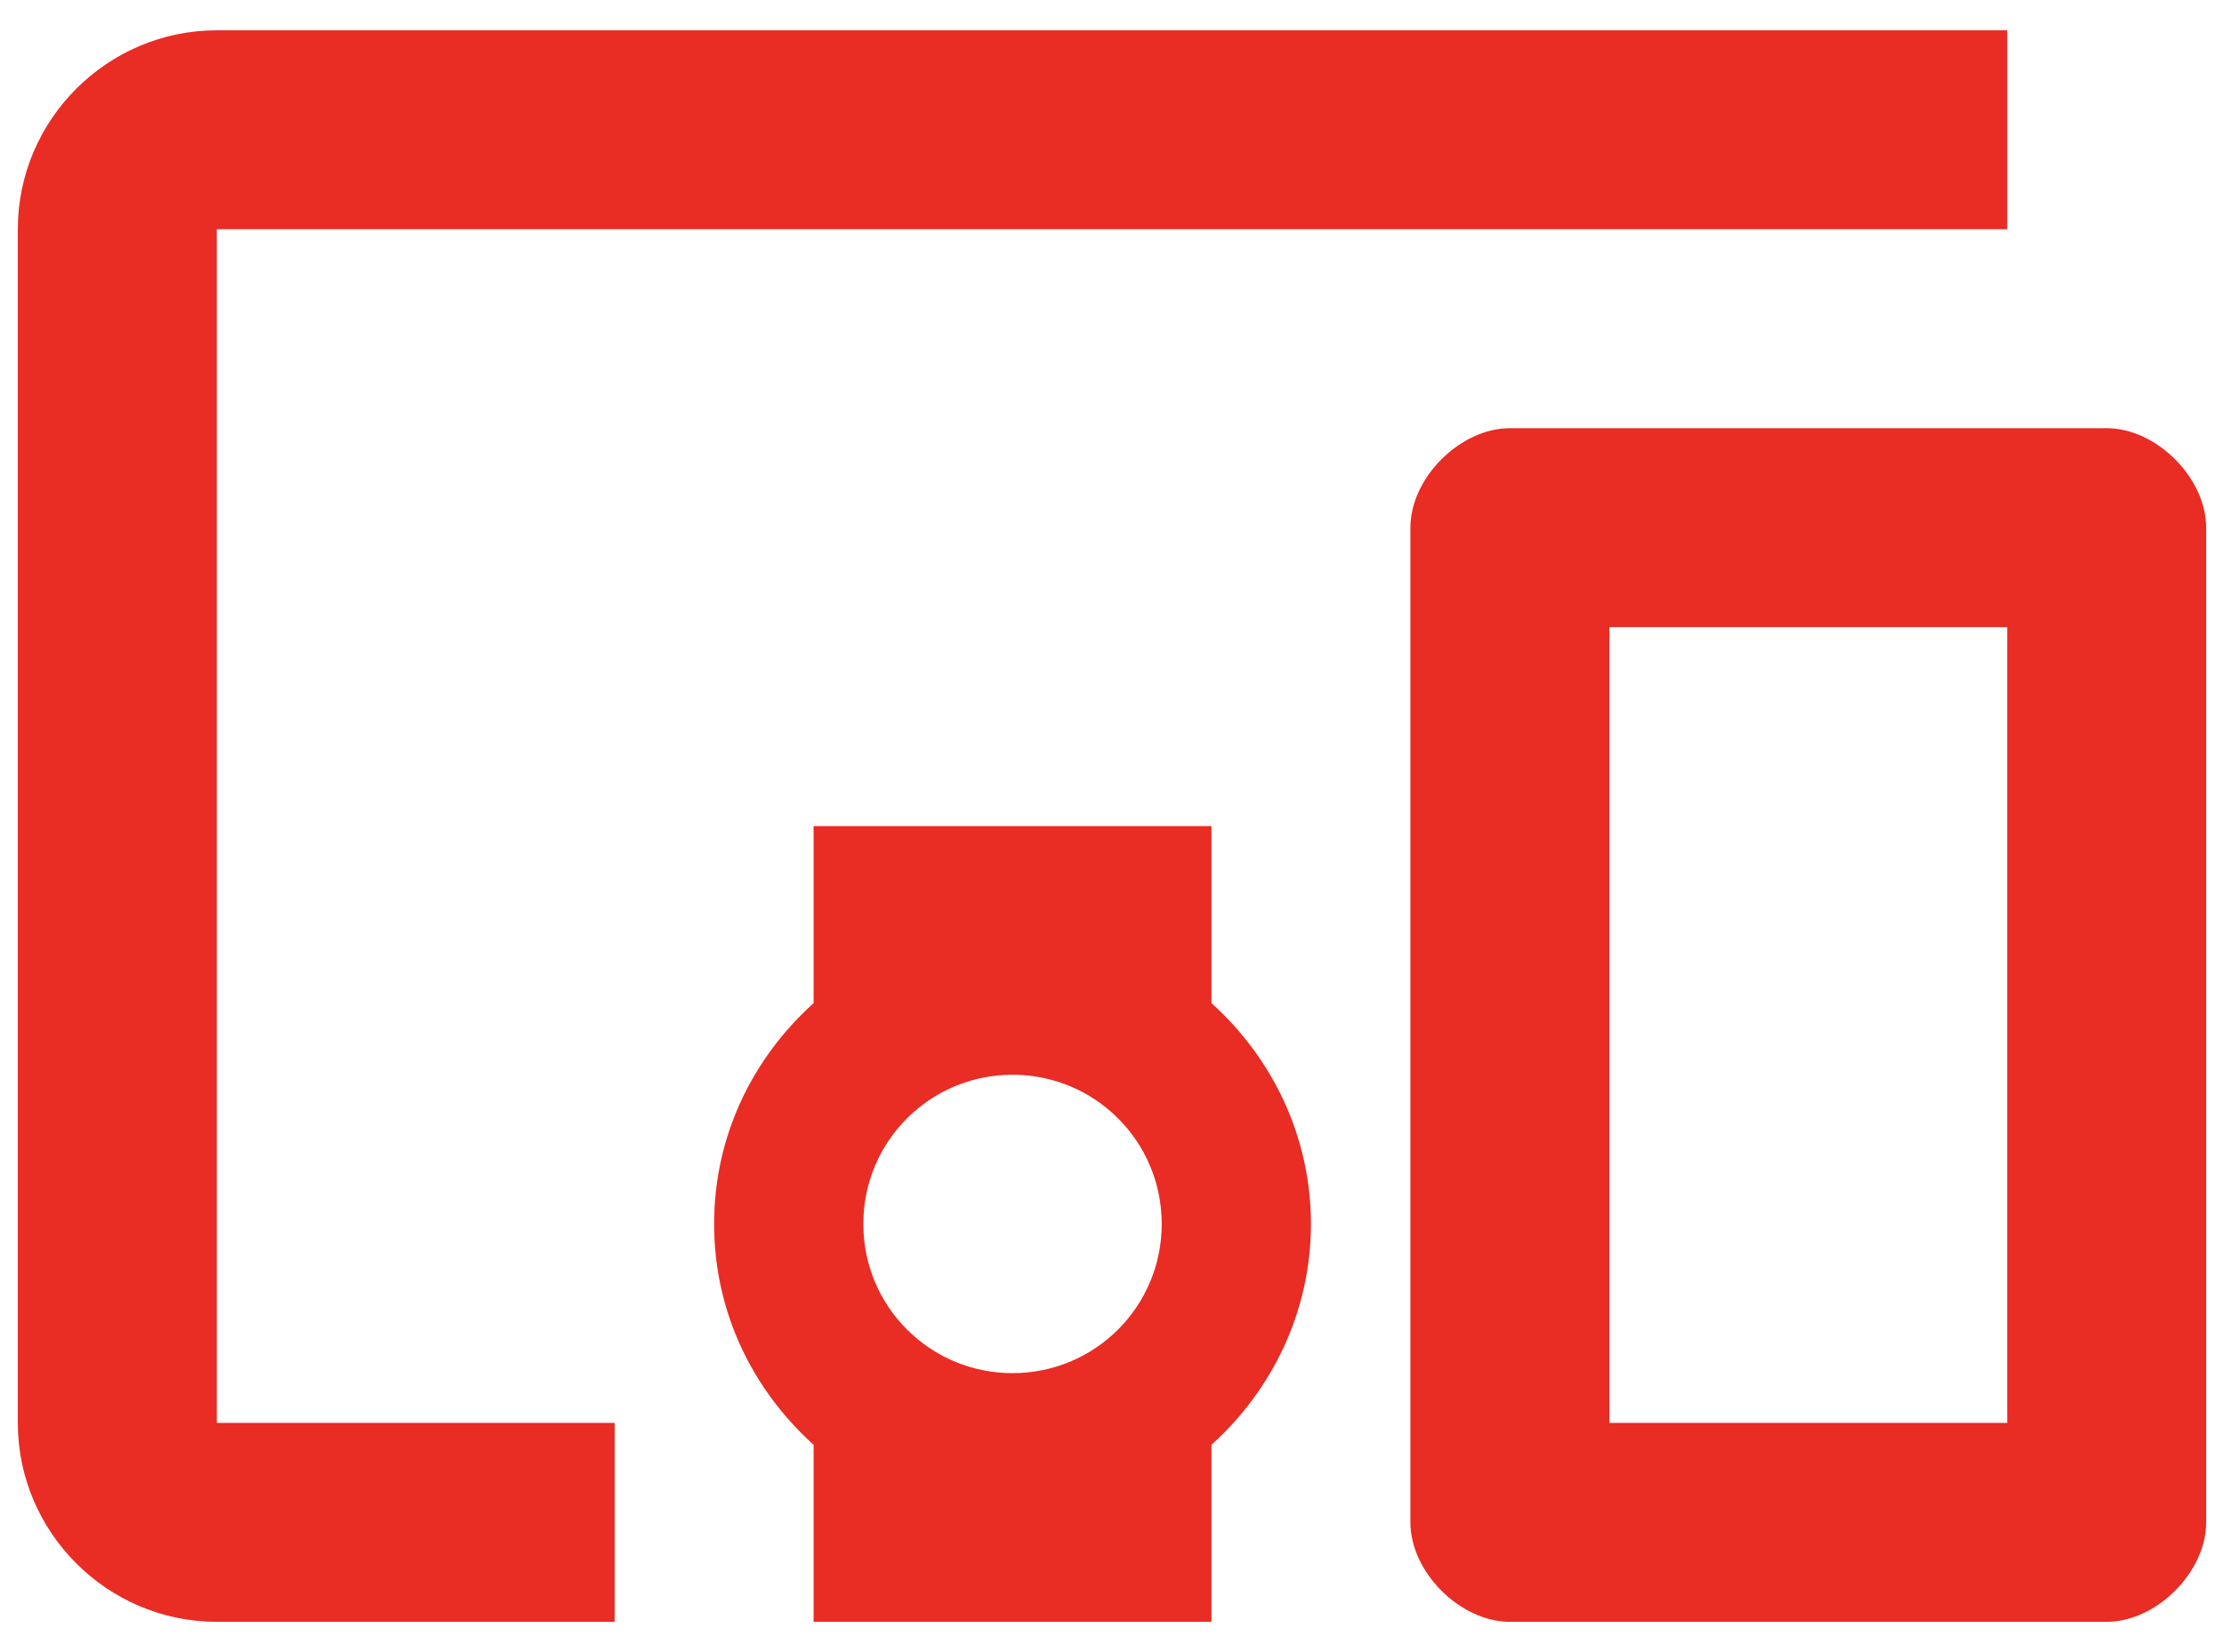 <svg width="70" height="52" viewBox="0 0 70 52" fill="none" xmlns="http://www.w3.org/2000/svg">
<path d="M6.823 7.215H63.177V0.954H6.823C3.379 0.954 0.561 3.771 0.561 7.215V44.785C0.561 48.229 3.379 51.046 6.823 51.046H19.346V44.785H6.823V7.215ZM38.131 26H25.608V31.573C23.698 33.295 22.477 35.737 22.477 38.523C22.477 41.31 23.698 43.752 25.608 45.474V51.046H38.131V45.474C40.041 43.752 41.262 41.278 41.262 38.523C41.262 35.768 40.041 33.295 38.131 31.573V26ZM31.869 43.219C29.271 43.219 27.173 41.122 27.173 38.523C27.173 35.925 29.271 33.827 31.869 33.827C34.468 33.827 36.565 35.925 36.565 38.523C36.565 41.122 34.468 43.219 31.869 43.219ZM66.308 13.477H47.523C45.958 13.477 44.392 15.042 44.392 16.608V47.916C44.392 49.481 45.958 51.046 47.523 51.046H66.308C67.873 51.046 69.439 49.481 69.439 47.916V16.608C69.439 15.042 67.873 13.477 66.308 13.477ZM63.177 44.785H50.654V19.738H63.177V44.785Z" fill="#E92C24"/>
</svg>
